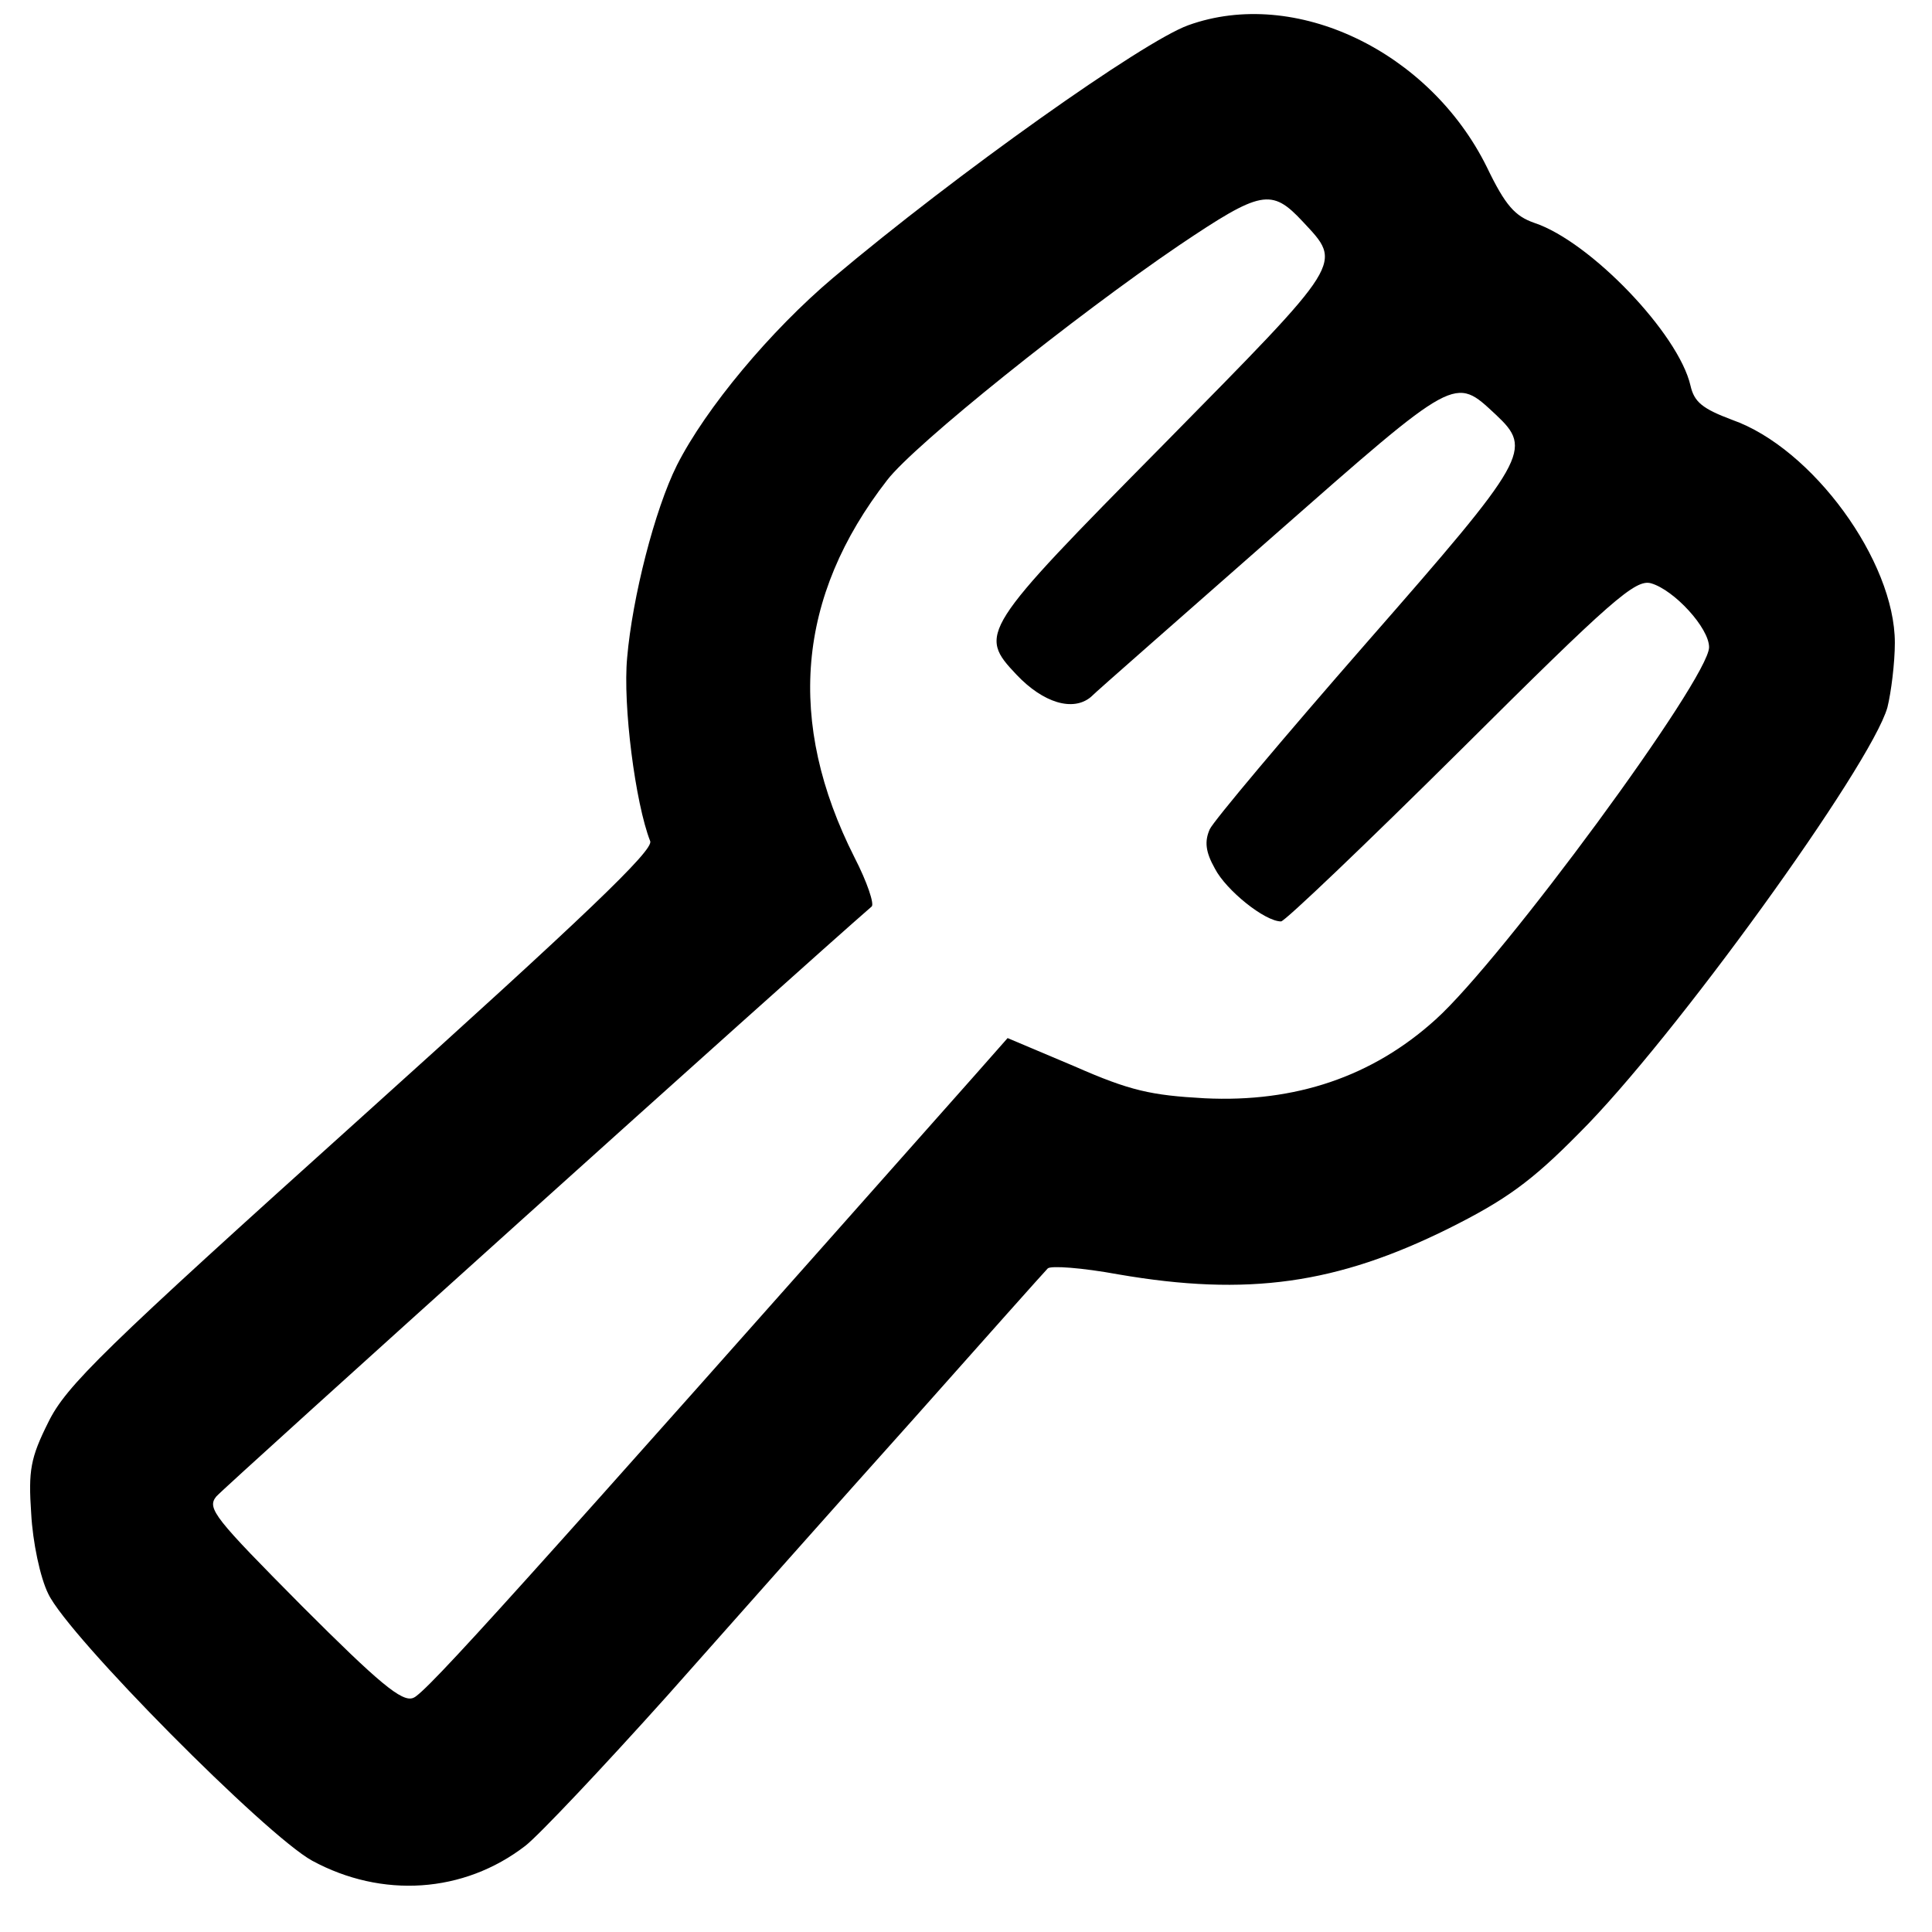 <?xml version="1.0" standalone="no"?>
<!DOCTYPE svg PUBLIC "-//W3C//DTD SVG 20010904//EN"
 "http://www.w3.org/TR/2001/REC-SVG-20010904/DTD/svg10.dtd">
<svg version="1.0" xmlns="http://www.w3.org/2000/svg"
 width="260pt" height="260pt" viewBox="0 0 260 260"
 preserveAspectRatio="xMidYMid meet">
<g transform="translate(0,260) scale(0.1,-0.1)"
fill="#000000" stroke="none">
<path d="M1599 2566 c-61 -22 -312 -200 -478 -340 -84 -71 -171 -175 -210
-252 -30 -60 -60 -178 -67 -259 -6 -64 11 -196 31 -247 5 -12 -87 -100 -388
-371 -349 -314 -398 -362 -422 -411 -24 -48 -27 -65 -23 -123 2 -38 12 -86 23
-108 27 -57 293 -325 355 -359 94 -51 204 -44 287 20 18 14 104 105 191 202
86 97 235 265 331 372 95 107 177 199 181 203 4 4 46 1 95 -8 174 -30 294 -13
445 62 76 38 111 63 175 128 126 125 393 495 415 573 5 20 10 60 10 87 0 110
-111 262 -219 300 -40 15 -51 24 -56 46 -16 70 -135 194 -210 219 -26 9 -39
23 -64 75 -77 156 -258 243 -402 191z m154 -264 c54 -58 58 -51 -187 -300
-247 -250 -250 -255 -198 -310 36 -38 76 -50 100 -30 9 9 120 106 246 217 248
218 243 215 299 163 50 -47 44 -58 -174 -307 -111 -127 -206 -240 -211 -251
-7 -16 -6 -30 7 -53 15 -29 67 -71 89 -71 5 0 114 104 242 231 203 202 235
230 256 224 31 -9 78 -60 78 -86 0 -42 -278 -420 -368 -501 -85 -77 -189 -112
-311 -106 -72 4 -100 10 -175 43 l-90 38 -45 -51 c-610 -688 -739 -832 -755
-837 -15 -6 -46 20 -149 123 -118 119 -129 132 -116 148 10 12 784 709 882
794 4 3 -6 33 -23 66 -92 182 -78 351 44 508 37 48 253 221 393 316 110 74
124 77 166 32z"/>
</g>
</svg>
